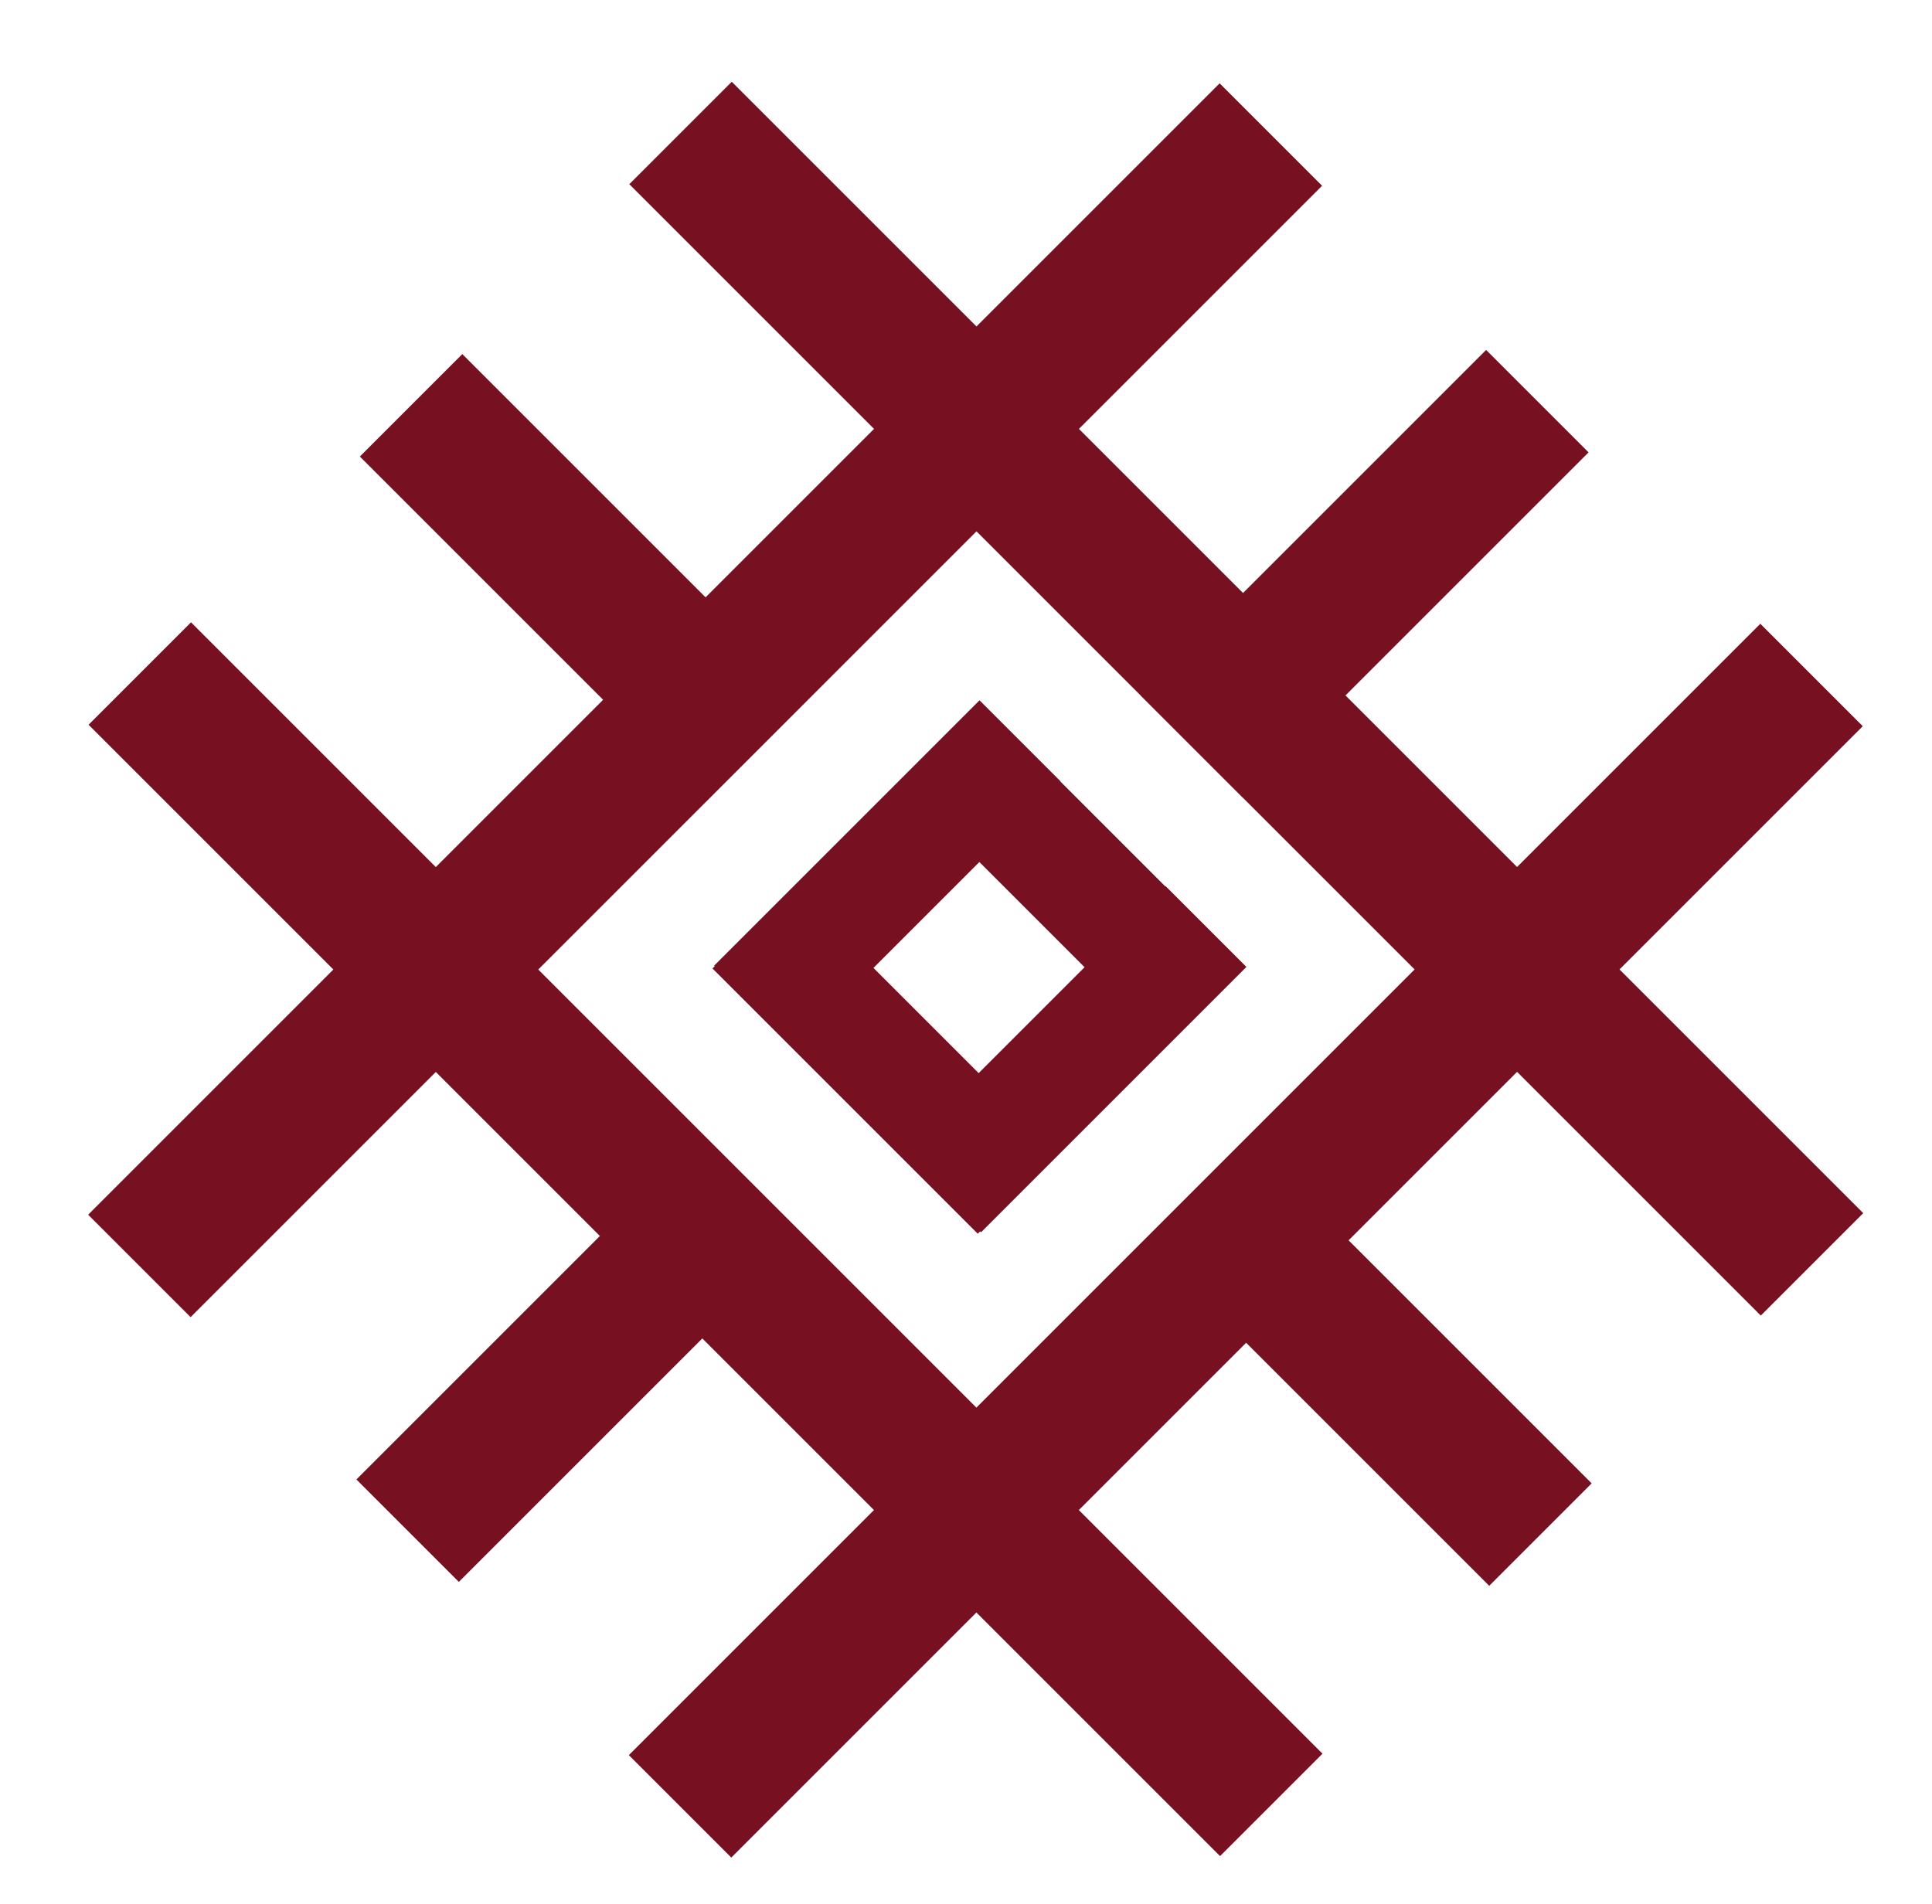 <?xml version="1.0" encoding="utf-8"?>
<!-- Generator: Adobe Illustrator 19.2.1, SVG Export Plug-In . SVG Version: 6.00 Build 0)  -->
<svg version="1.1" id="Layer_1" xmlns="http://www.w3.org/2000/svg" xmlns:xlink="http://www.w3.org/1999/xlink" x="0px" y="0px"
	 viewBox="0 0 208 205" style="enable-background:new 0 0 208 205;" xml:space="preserve">
<style type="text/css">
	.st0{fill:#771021;}
</style>
<g>
	<g>
		
			<rect x="-10.2" y="67.6" transform="matrix(0.707 -0.707 0.707 0.707 -31.091 75.785)" class="st0" width="172.3" height="15.6"/>
	</g>
	<g>
		
			<rect x="48" y="125.8" transform="matrix(0.707 -0.707 0.707 0.707 -55.175 133.972)" class="st0" width="172.3" height="15.6"/>
	</g>
	<g>
		
			<rect x="36.2" y="138.4" transform="matrix(0.707 -0.707 0.707 0.707 -85.072 87.039)" class="st0" width="52.6" height="15.6"/>
	</g>
	<g>
		
			<rect x="126.4" y="-10.9" transform="matrix(0.707 -0.707 0.707 0.707 -13.907 116.904)" class="st0" width="15.6" height="172.3"/>
	</g>
	<g>
		
			<rect x="139.6" y="120.5" transform="matrix(0.707 -0.707 0.707 0.707 -60.608 147.202)" class="st0" width="15.6" height="52.4"/>
	</g>
	<g>
		
			<rect x="68.2" y="47.3" transform="matrix(0.707 -0.707 0.707 0.707 -72.123 92.808)" class="st0" width="15.6" height="172.3"/>
	</g>
	<g>
		
			<rect x="55.1" y="35.9" transform="matrix(0.707 -0.707 0.707 0.707 -25.596 62.728)" class="st0" width="15.6" height="52.6"/>
	</g>
	<g>
		
			<rect x="109.3" y="73.9" transform="matrix(0.707 -0.707 0.707 0.707 -32.73 109.196)" class="st0" width="12.3" height="40.4"/>
	</g>
	<g>
		
			<rect x="89.2" y="94" transform="matrix(0.707 -0.707 0.707 0.707 -52.819 100.881)" class="st0" width="12.3" height="40.4"/>
	</g>
	<g>
		
			<rect x="75.3" y="87.9" transform="matrix(0.707 -0.707 0.707 0.707 -38.494 95.063)" class="st0" width="40.4" height="12.3"/>
	</g>
	<g>
		
			<rect x="95.4" y="107.9" transform="matrix(0.707 -0.707 0.707 0.707 -46.805 115.141)" class="st0" width="40.4" height="12.3"/>
	</g>
	<g>
		
			<rect x="120.6" y="54" transform="matrix(0.707 -0.707 0.707 0.707 -0.633 121.952)" class="st0" width="52.6" height="15.6"/>
	</g>
</g>
</svg>
